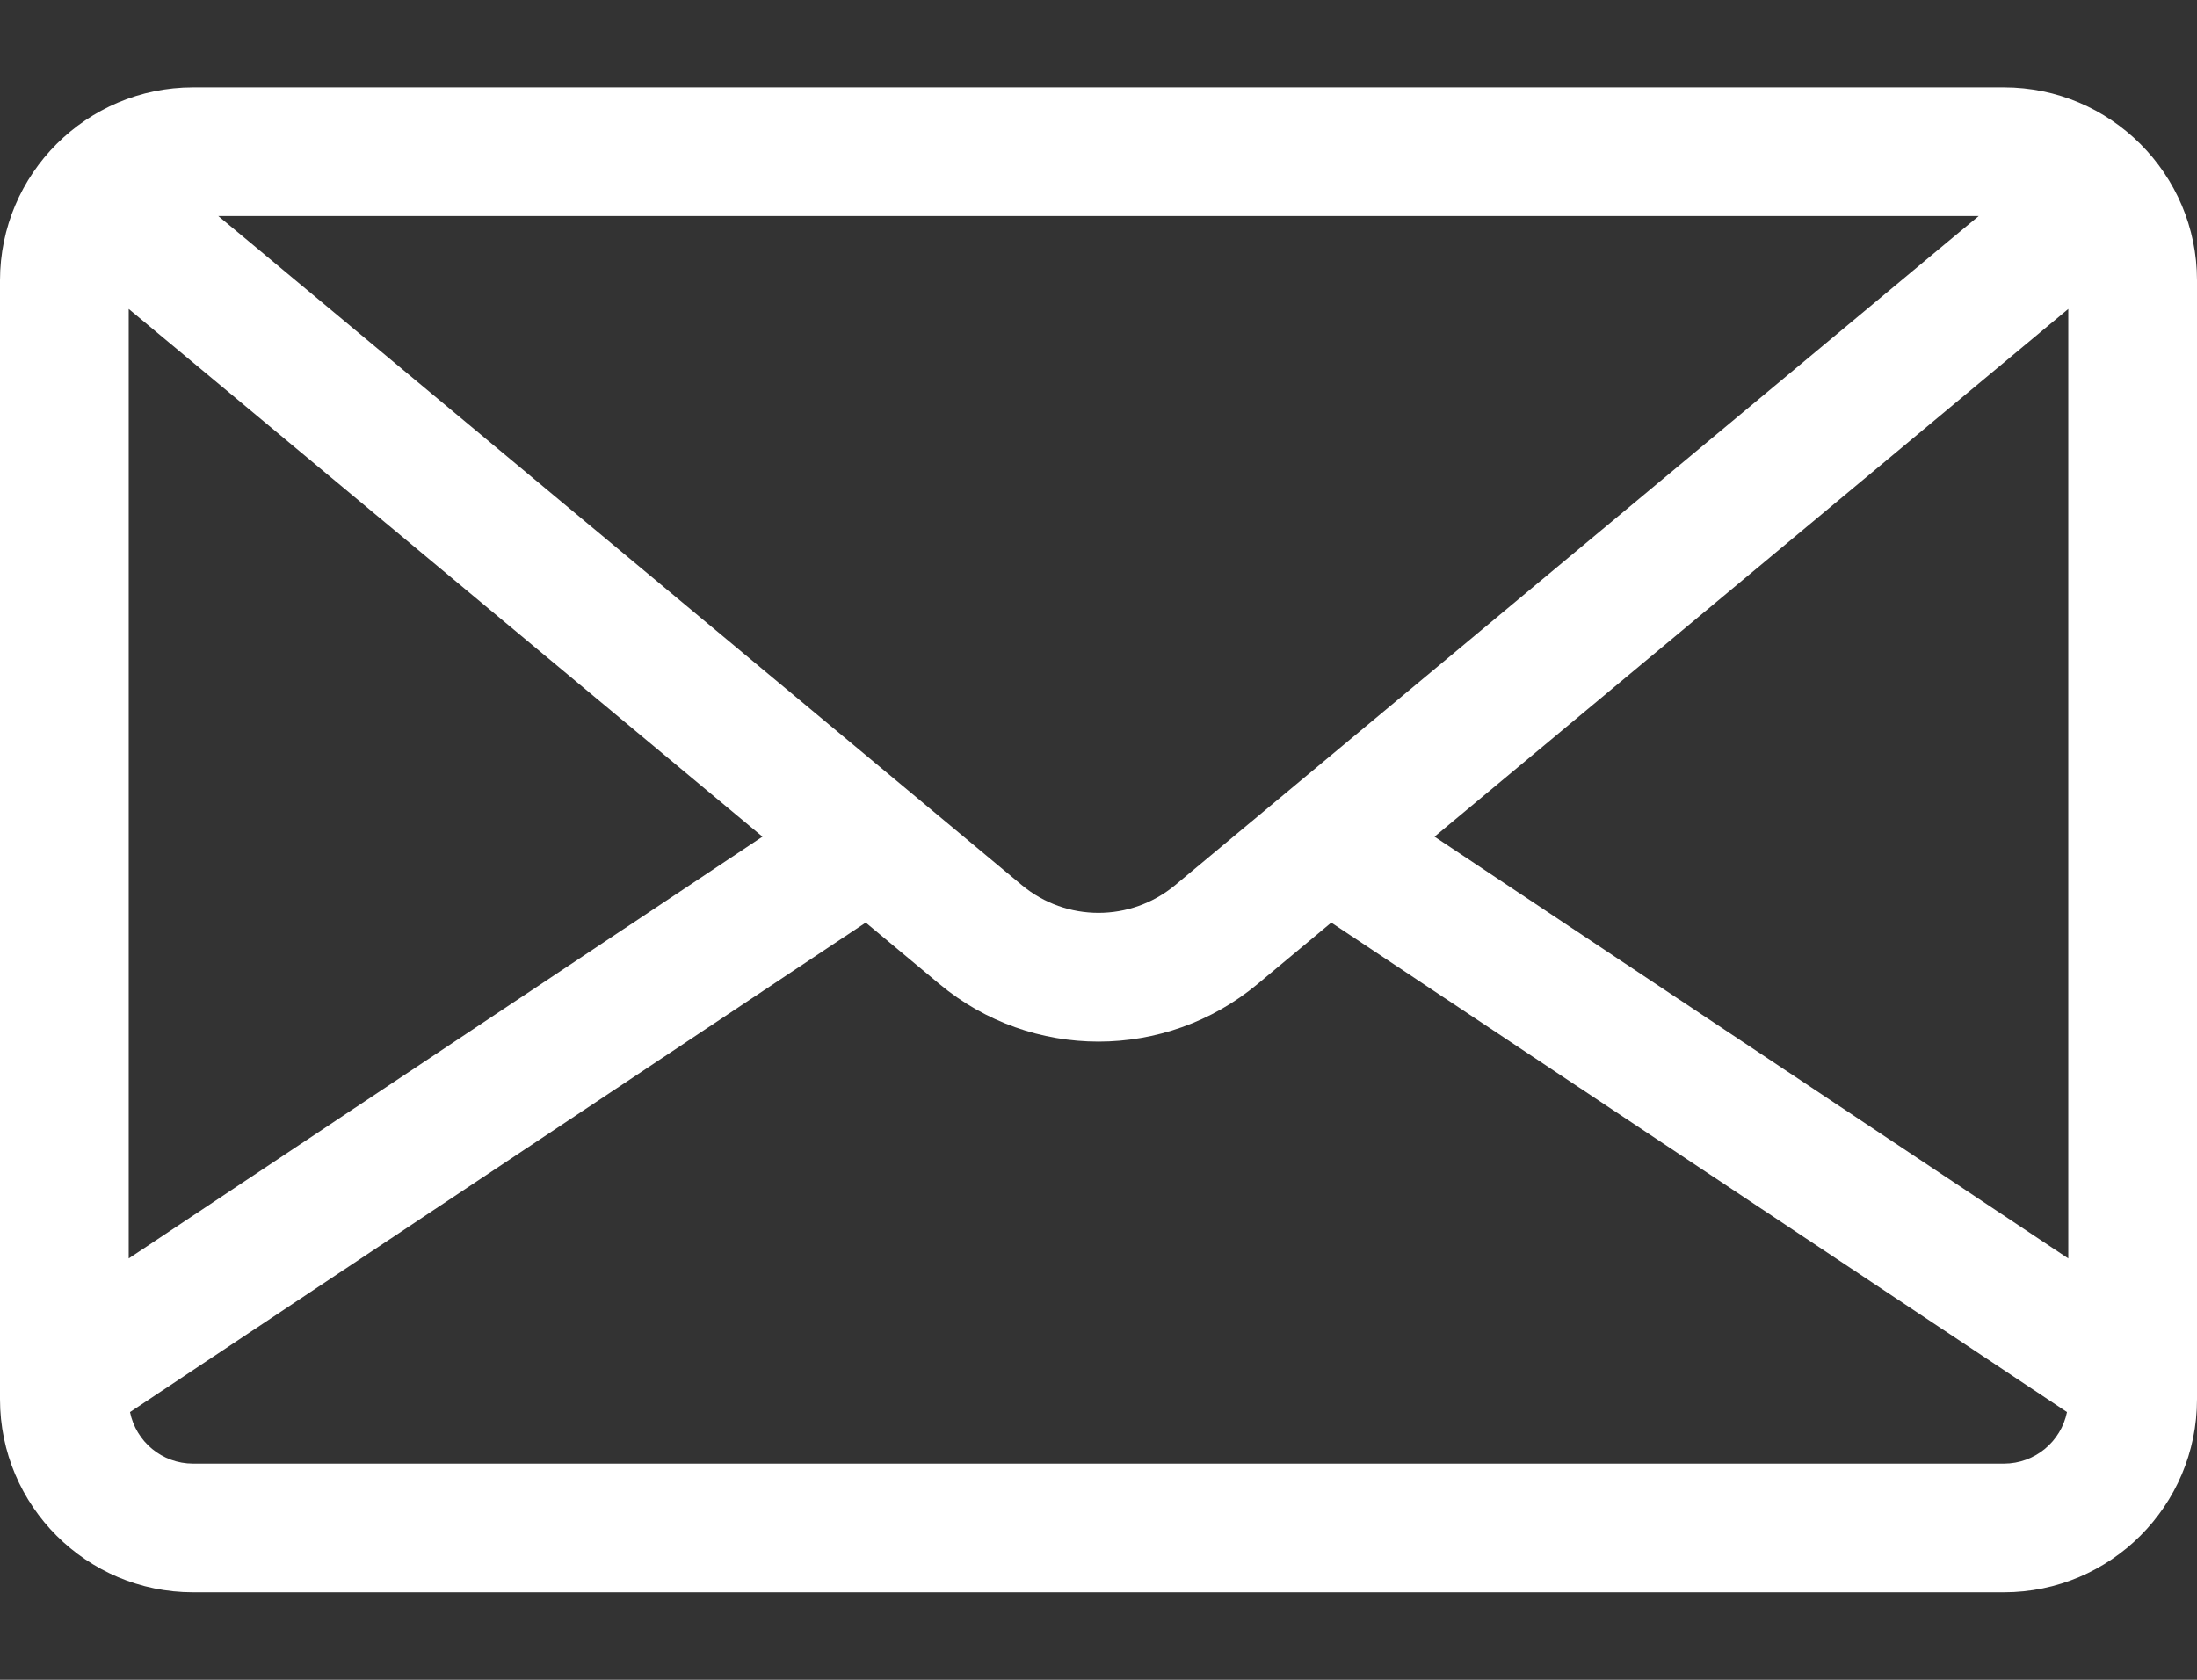 <svg width="17" height="13" viewBox="0 0 17 13" fill="none" xmlns="http://www.w3.org/2000/svg">
<rect x="0" y="0" width="17" height="13" fill="#333333" stroke="none"/>
<path d="M1.494 0.676H15.506C16.33 0.676 17 1.347 17 2.17V10.829C17 11.653 16.33 12.323 15.506 12.323H1.494C0.67 12.323 0 11.653 0 10.829V2.17C0 1.347 0.67 0.676 1.494 0.676ZM1.689 1.672L1.889 1.838L7.907 6.85C8.251 7.136 8.749 7.136 9.093 6.85L15.111 1.838L15.311 1.672H1.689ZM16.004 2.391L11.1 6.475L16.004 9.739V2.391ZM1.494 11.327H15.506C15.746 11.327 15.948 11.156 15.994 10.928L10.301 7.14L9.73 7.616C9.374 7.912 8.937 8.061 8.5 8.061C8.063 8.061 7.626 7.912 7.27 7.616L6.699 7.14L1.006 10.928C1.052 11.156 1.253 11.327 1.494 11.327ZM0.996 9.739L5.9 6.475L0.996 2.391V9.739Z" fill="white"/>
</svg>
